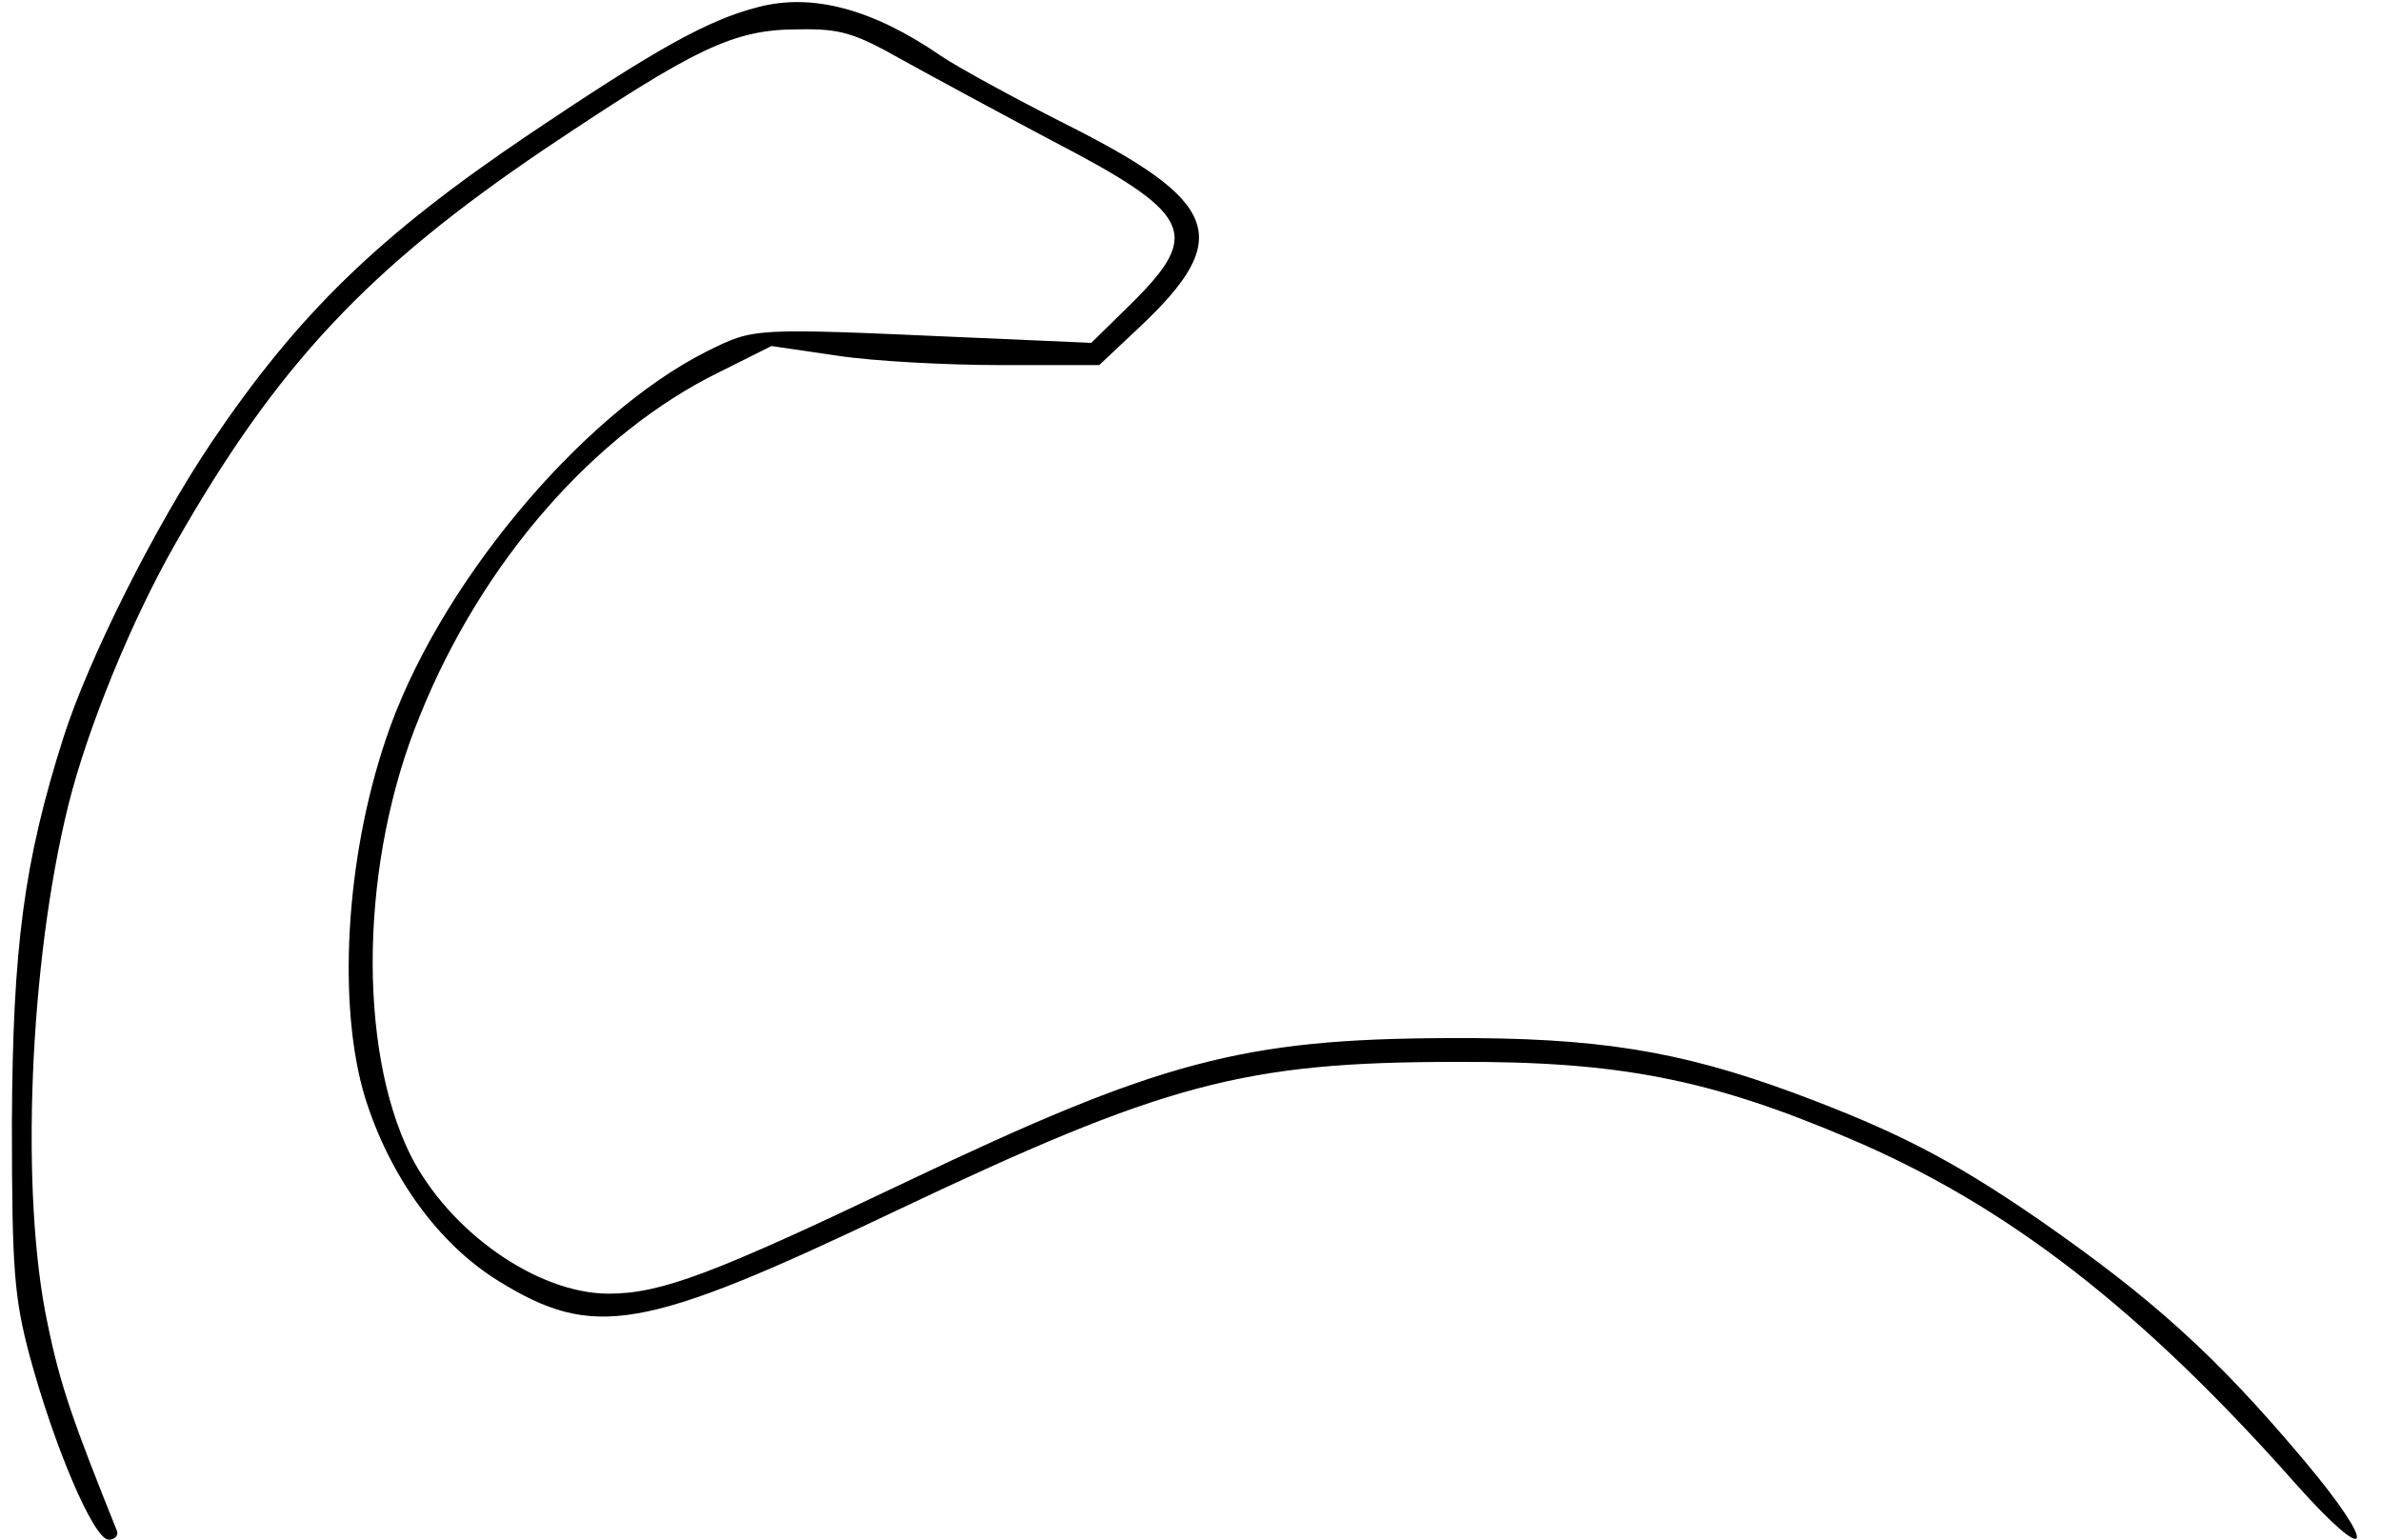 <?xml version="1.0" standalone="no"?>
<!DOCTYPE svg PUBLIC "-//W3C//DTD SVG 20010904//EN"
 "http://www.w3.org/TR/2001/REC-SVG-20010904/DTD/svg10.dtd">
<svg version="1.0" xmlns="http://www.w3.org/2000/svg"
 width="300pt" height="194pt" viewBox="0 0 300 194"
 preserveAspectRatio="xMidYMid meet">
<g transform="translate(0,194) scale(0.1,-0.1)"
fill="#000000" stroke="none">
<path d="M955 1931 c-63 -16 -129 -53 -288 -160 -190 -128 -291 -226 -401
-389 -71 -106 -154 -271 -186 -371 -50 -157 -64 -265 -65 -486 0 -185 3 -220
22 -292 31 -115 81 -233 100 -233 8 0 13 6 10 12 -55 137 -71 182 -87 260 -35
164 -23 455 26 653 24 97 80 234 135 330 128 225 243 347 465 497 191 128 238
151 320 151 52 1 70 -4 130 -38 38 -21 123 -67 189 -102 177 -92 189 -117 103
-203 l-53 -52 -160 7 c-270 12 -264 12 -325 -18 -160 -81 -341 -299 -404 -489
-51 -151 -61 -336 -26 -451 31 -99 92 -184 168 -231 120 -74 181 -64 498 87
341 162 441 189 709 189 205 1 320 -22 494 -96 199 -84 369 -216 563 -435 97
-109 106 -84 11 29 -111 132 -191 204 -335 304 -109 75 -179 111 -308 159
-144 53 -248 70 -435 69 -260 -1 -364 -29 -685 -182 -241 -115 -307 -140 -373
-140 -90 0 -201 78 -250 175 -67 136 -63 371 12 553 78 194 220 356 377 433
l66 33 82 -12 c45 -7 138 -12 207 -12 l124 0 51 48 c119 112 102 158 -96 257
-63 32 -133 70 -155 85 -86 59 -162 79 -230 61z"/>
</g>
</svg>
